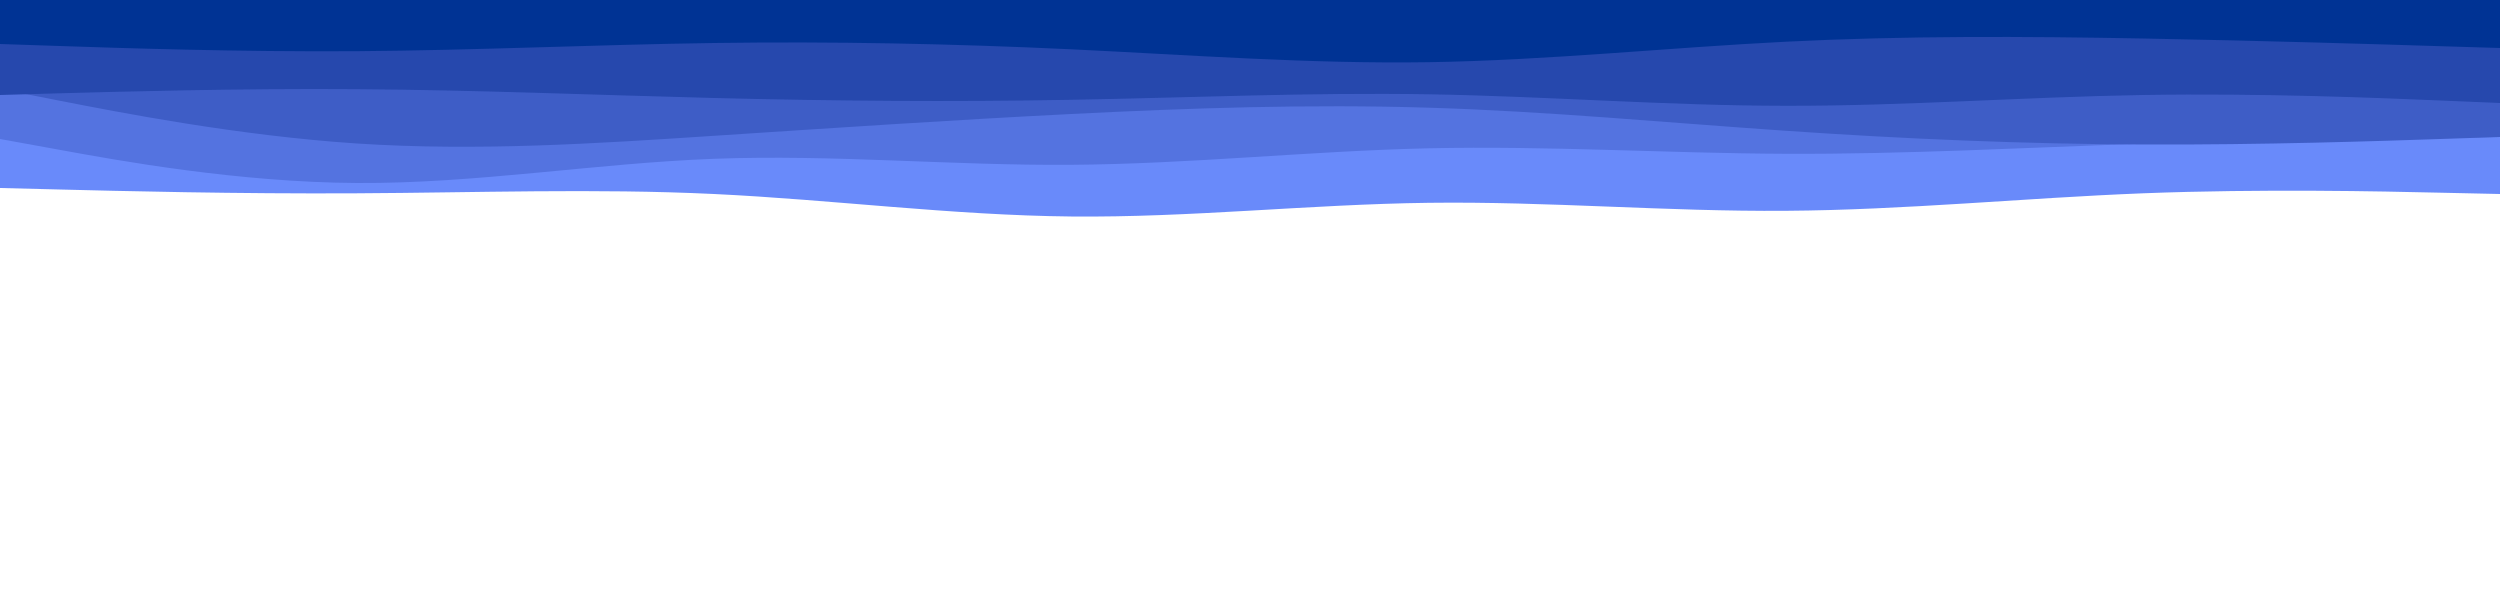 <svg id="visual" viewBox="0 0 2500 600" width="2500" height="600" xmlns="http://www.w3.org/2000/svg" xmlns:xlink="http://www.w3.org/1999/xlink" version="1.1"><path d="M0 188L59.5 189.5C119 191 238 194 357 193.3C476 192.7 595 188.3 714 194C833 199.7 952 215.3 1071.2 216.5C1190.3 217.7 1309.7 204.3 1428.8 202.8C1548 201.3 1667 211.7 1786 210.8C1905 210 2024 198 2143 193.3C2262 188.7 2381 191.3 2440.5 192.7L2500 194L2500 0L2440.5 0C2381 0 2262 0 2143 0C2024 0 1905 0 1786 0C1667 0 1548 0 1428.8 0C1309.7 0 1190.3 0 1071.2 0C952 0 833 0 714 0C595 0 476 0 357 0C238 0 119 0 59.5 0L0 0Z" fill="#698afa"></path><path d="M0 139L59.5 149.8C119 160.7 238 182.3 357 183C476 183.7 595 163.3 714 158.8C833 154.3 952 165.7 1071.2 164.8C1190.3 164 1309.7 151 1428.8 148.3C1548 145.7 1667 153.3 1786 153.8C1905 154.3 2024 147.7 2143 143.7C2262 139.7 2381 138.3 2440.5 137.7L2500 137L2500 0L2440.5 0C2381 0 2262 0 2143 0C2024 0 1905 0 1786 0C1667 0 1548 0 1428.8 0C1309.7 0 1190.3 0 1071.2 0C952 0 833 0 714 0C595 0 476 0 357 0C238 0 119 0 59.5 0L0 0Z" fill="#5473e0"></path><path d="M0 89L59.5 100.7C119 112.3 238 135.7 357 143.5C476 151.3 595 143.7 714 135.8C833 128 952 120 1071.2 114C1190.3 108 1309.7 104 1428.8 107.7C1548 111.3 1667 122.7 1786 130.8C1905 139 2024 144 2143 144.5C2262 145 2381 141 2440.5 139L2500 137L2500 0L2440.5 0C2381 0 2262 0 2143 0C2024 0 1905 0 1786 0C1667 0 1548 0 1428.8 0C1309.7 0 1190.3 0 1071.2 0C952 0 833 0 714 0C595 0 476 0 357 0C238 0 119 0 59.5 0L0 0Z" fill="#3e5dc6"></path><path d="M0 95L59.5 93.3C119 91.7 238 88.3 357 89.2C476 90 595 95 714 98C833 101 952 102 1071.2 99.8C1190.3 97.7 1309.7 92.3 1428.8 94.3C1548 96.3 1667 105.7 1786 105.8C1905 106 2024 97 2143 95C2262 93 2381 98 2440.5 100.5L2500 103L2500 0L2440.5 0C2381 0 2262 0 2143 0C2024 0 1905 0 1786 0C1667 0 1548 0 1428.8 0C1309.7 0 1190.3 0 1071.2 0C952 0 833 0 714 0C595 0 476 0 357 0C238 0 119 0 59.5 0L0 0Z" fill="#2648ad"></path><path d="M0 44L59.5 46C119 48 238 52 357 51.2C476 50.3 595 44.7 714 43C833 41.3 952 43.7 1071.2 49.3C1190.3 55 1309.7 64 1428.8 62.2C1548 60.3 1667 47.7 1786 41.7C1905 35.7 2024 36.3 2143 38.5C2262 40.7 2381 44.3 2440.5 46.2L2500 48L2500 0L2440.5 0C2381 0 2262 0 2143 0C2024 0 1905 0 1786 0C1667 0 1548 0 1428.8 0C1309.7 0 1190.3 0 1071.2 0C952 0 833 0 714 0C595 0 476 0 357 0C238 0 119 0 59.5 0L0 0Z" fill="#003394"></path></svg>